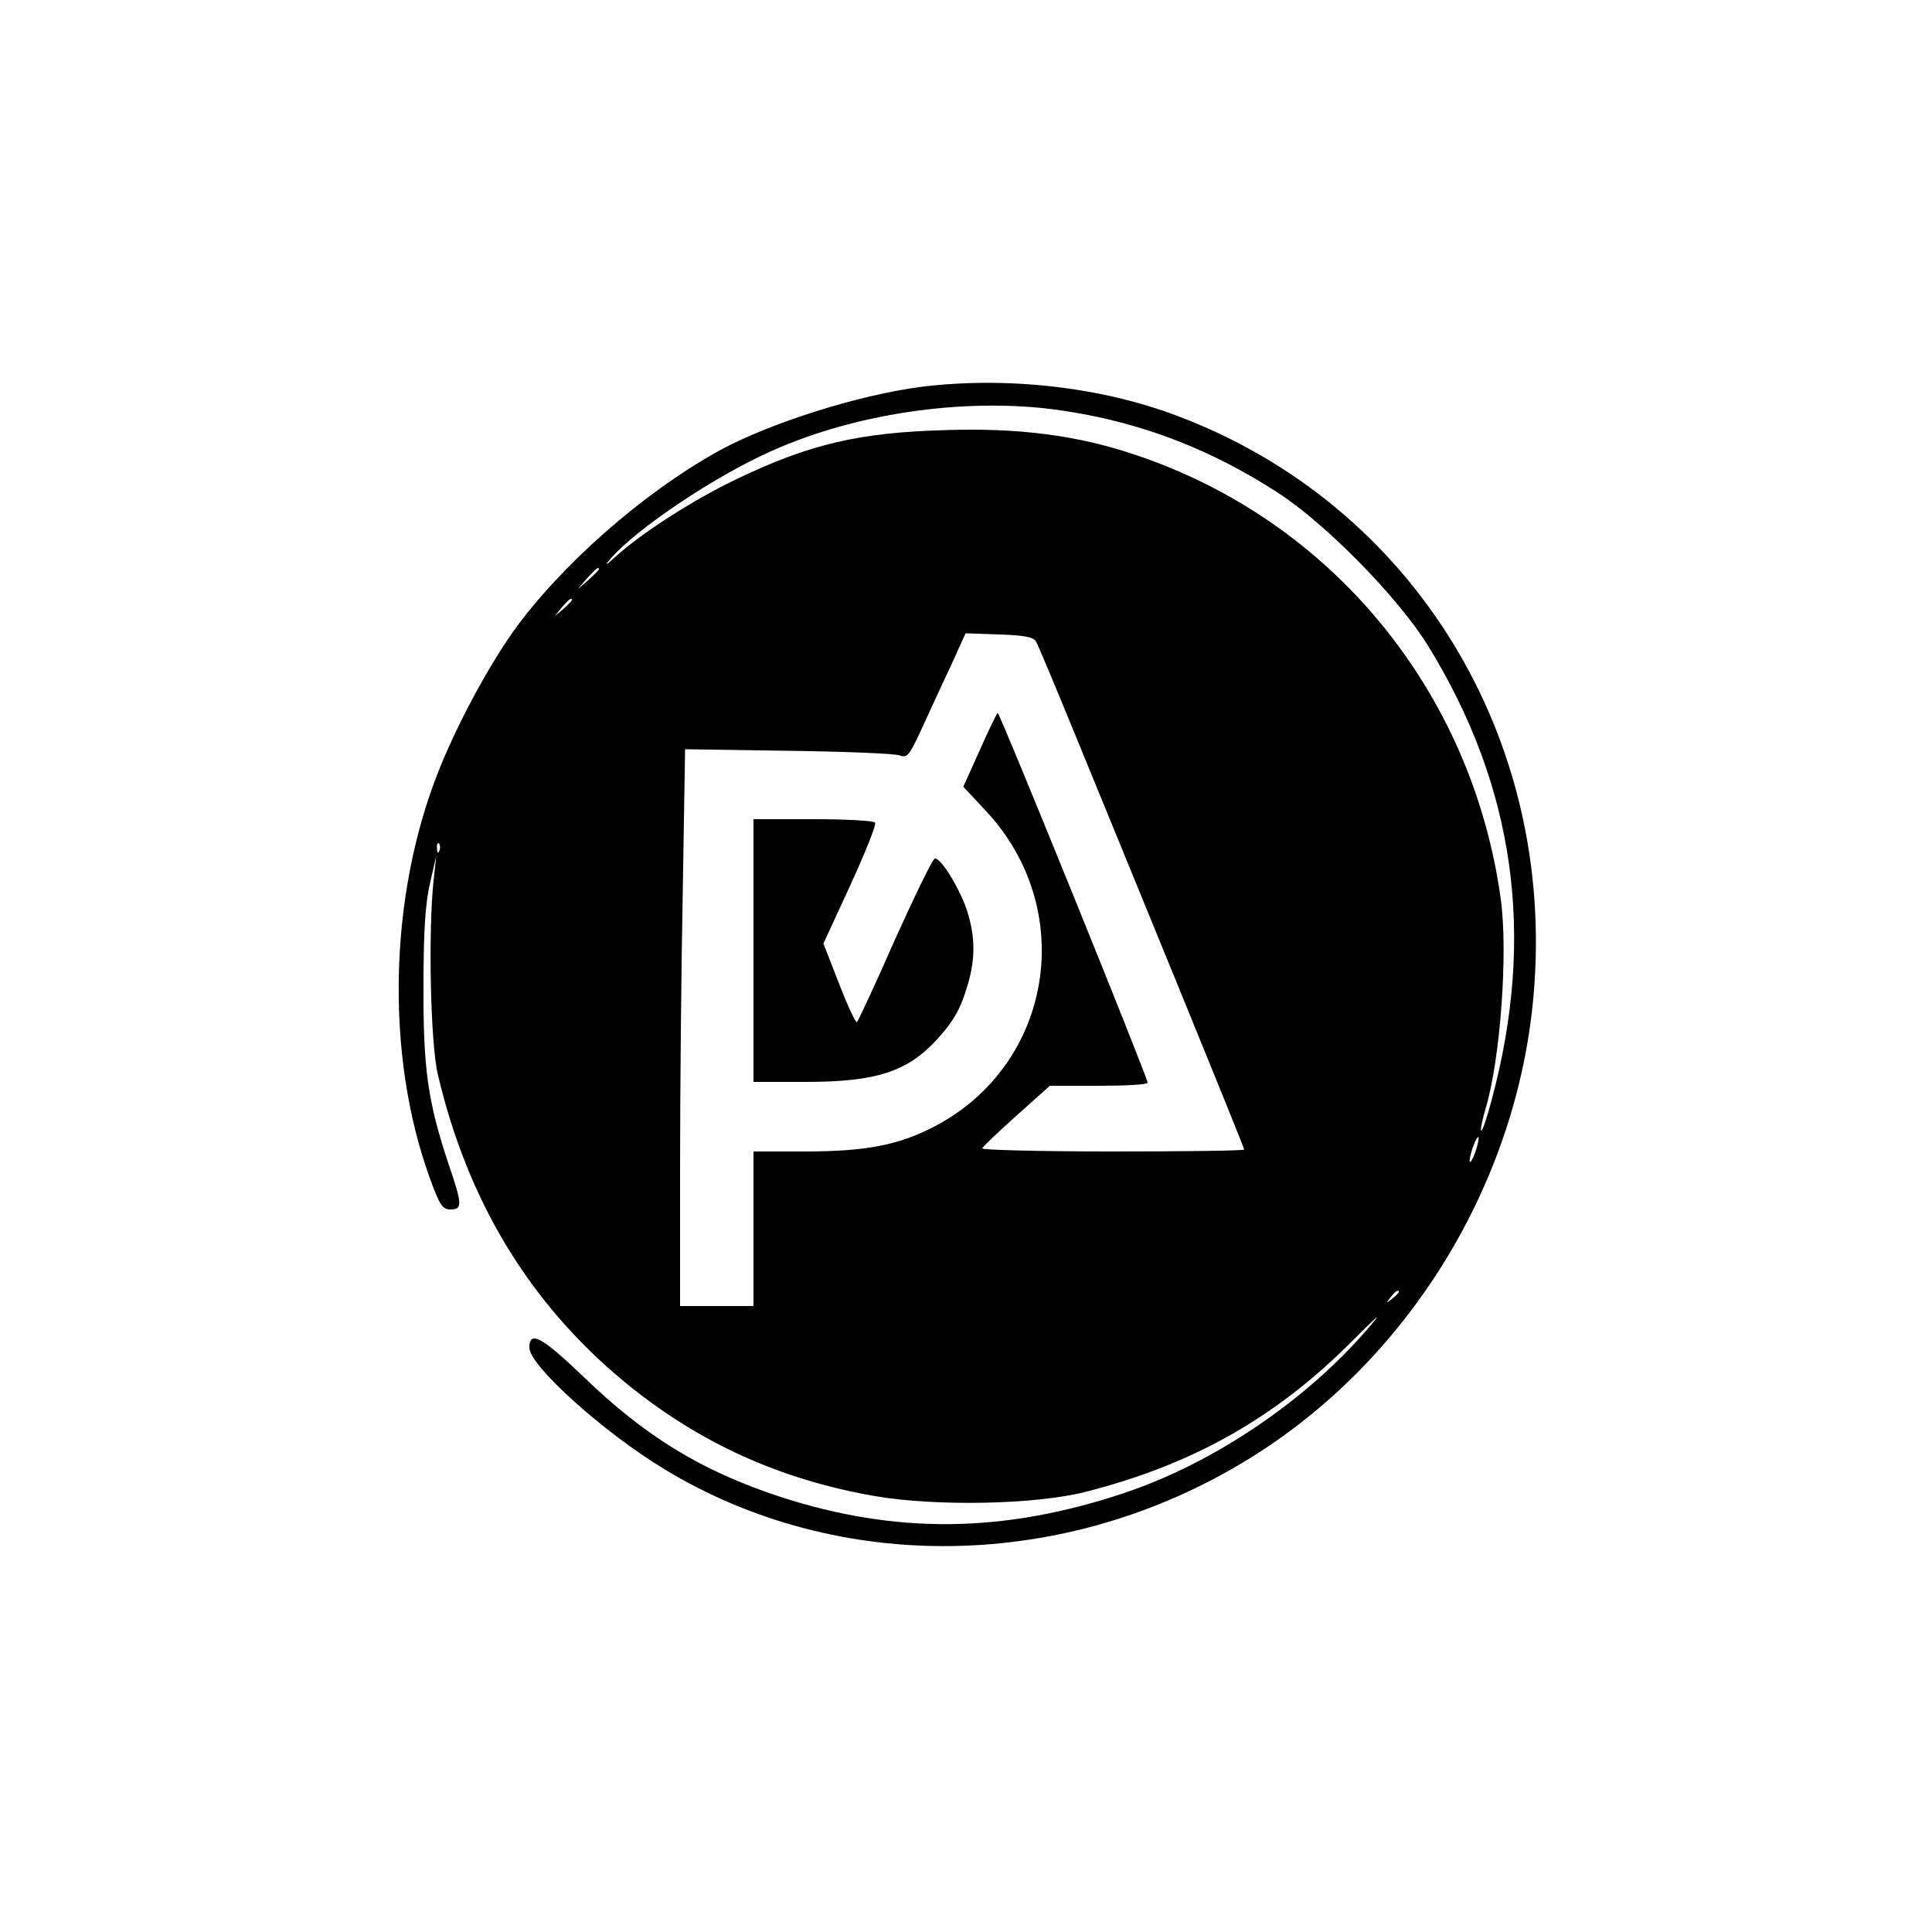 <?xml version="1.0" standalone="no"?>
<!DOCTYPE svg PUBLIC "-//W3C//DTD SVG 20010904//EN"
 "http://www.w3.org/TR/2001/REC-SVG-20010904/DTD/svg10.dtd">
<svg version="1.0" xmlns="http://www.w3.org/2000/svg"
 width="500pt" height="500pt" viewBox="0 0 500 500"
 preserveAspectRatio="xMidYMid meet">

<g transform="translate(0,500) scale(0.1,-0.1)"
fill="#000000" stroke="none">
<path d="M2385 3999 c-163 -21 -394 -94 -525 -166 -197 -109 -411 -298 -533
-469 -68 -97 -147 -245 -193 -362 -128 -324 -136 -733 -23 -1047 27 -75 34
-85 55 -85 31 0 31 12 -6 120 -53 160 -65 245 -64 460 0 142 5 214 17 265 l16
70 -7 -65 c-14 -131 -8 -420 11 -500 77 -329 238 -594 484 -797 190 -156 400
-252 648 -295 158 -27 414 -22 544 11 276 70 491 191 686 386 76 76 86 84 42
33 -161 -186 -400 -346 -628 -422 -311 -104 -590 -107 -889 -10 -204 67 -350
156 -512 313 -106 101 -138 119 -138 73 0 -46 192 -219 349 -314 451 -274
1037 -265 1509 24 416 254 699 714 741 1204 58 667 -313 1269 -923 1498 -198
75 -441 102 -661 75z m380 -64 c196 -31 372 -100 542 -210 125 -81 311 -271
388 -395 226 -366 280 -753 165 -1178 -12 -46 -24 -81 -27 -78 -2 2 3 28 12
58 38 128 58 403 39 541 -74 539 -439 982 -949 1151 -146 49 -298 69 -485 63
-226 -6 -355 -36 -546 -128 -107 -51 -243 -138 -309 -198 -28 -25 -32 -28 -15
-7 68 78 267 212 415 278 228 103 527 143 770 103z m-1215 -408 c0 -2 -12 -14
-27 -28 l-28 -24 24 28 c23 25 31 32 31 24z m-70 -80 c0 -2 -10 -12 -22 -23
l-23 -19 19 23 c18 21 26 27 26 19z m1201 -107 c5 -8 51 -118 103 -245 52
-126 171 -418 265 -647 94 -230 171 -420 171 -423 0 -3 -153 -5 -341 -5 -187
0 -339 4 -337 8 2 5 42 43 89 85 l86 77 127 0 c69 0 126 3 126 8 0 14 -384
961 -388 957 -3 -2 -24 -46 -47 -98 l-42 -93 57 -61 c240 -255 176 -657 -131
-818 -92 -48 -176 -65 -336 -65 l-133 0 0 -200 0 -200 -95 0 -95 0 0 353 c0
193 3 518 7 720 l6 368 266 -4 c146 -2 276 -7 289 -12 20 -7 25 -1 56 66 19
41 52 114 75 162 l40 88 87 -3 c65 -2 89 -7 95 -18z m-1544 -542 c-3 -8 -6 -5
-6 6 -1 11 2 17 5 13 3 -3 4 -12 1 -19z m2682 -777 c-6 -18 -13 -30 -15 -28
-2 2 1 18 7 36 6 18 13 30 15 28 2 -2 -1 -18 -7 -36z m-199 -365 c0 -2 -8 -10
-17 -17 -16 -13 -17 -12 -4 4 13 16 21 21 21 13z"/>
<path d="M1950 2540 l0 -340 133 0 c185 0 265 26 343 111 43 48 60 78 78 139
20 67 20 122 1 186 -17 58 -71 147 -86 142 -6 -2 -52 -97 -103 -210 -50 -114
-95 -210 -98 -213 -3 -4 -24 41 -46 98 l-41 105 70 152 c38 83 67 155 64 161
-4 5 -74 9 -161 9 l-154 0 0 -340z"/>
</g>
</svg>
